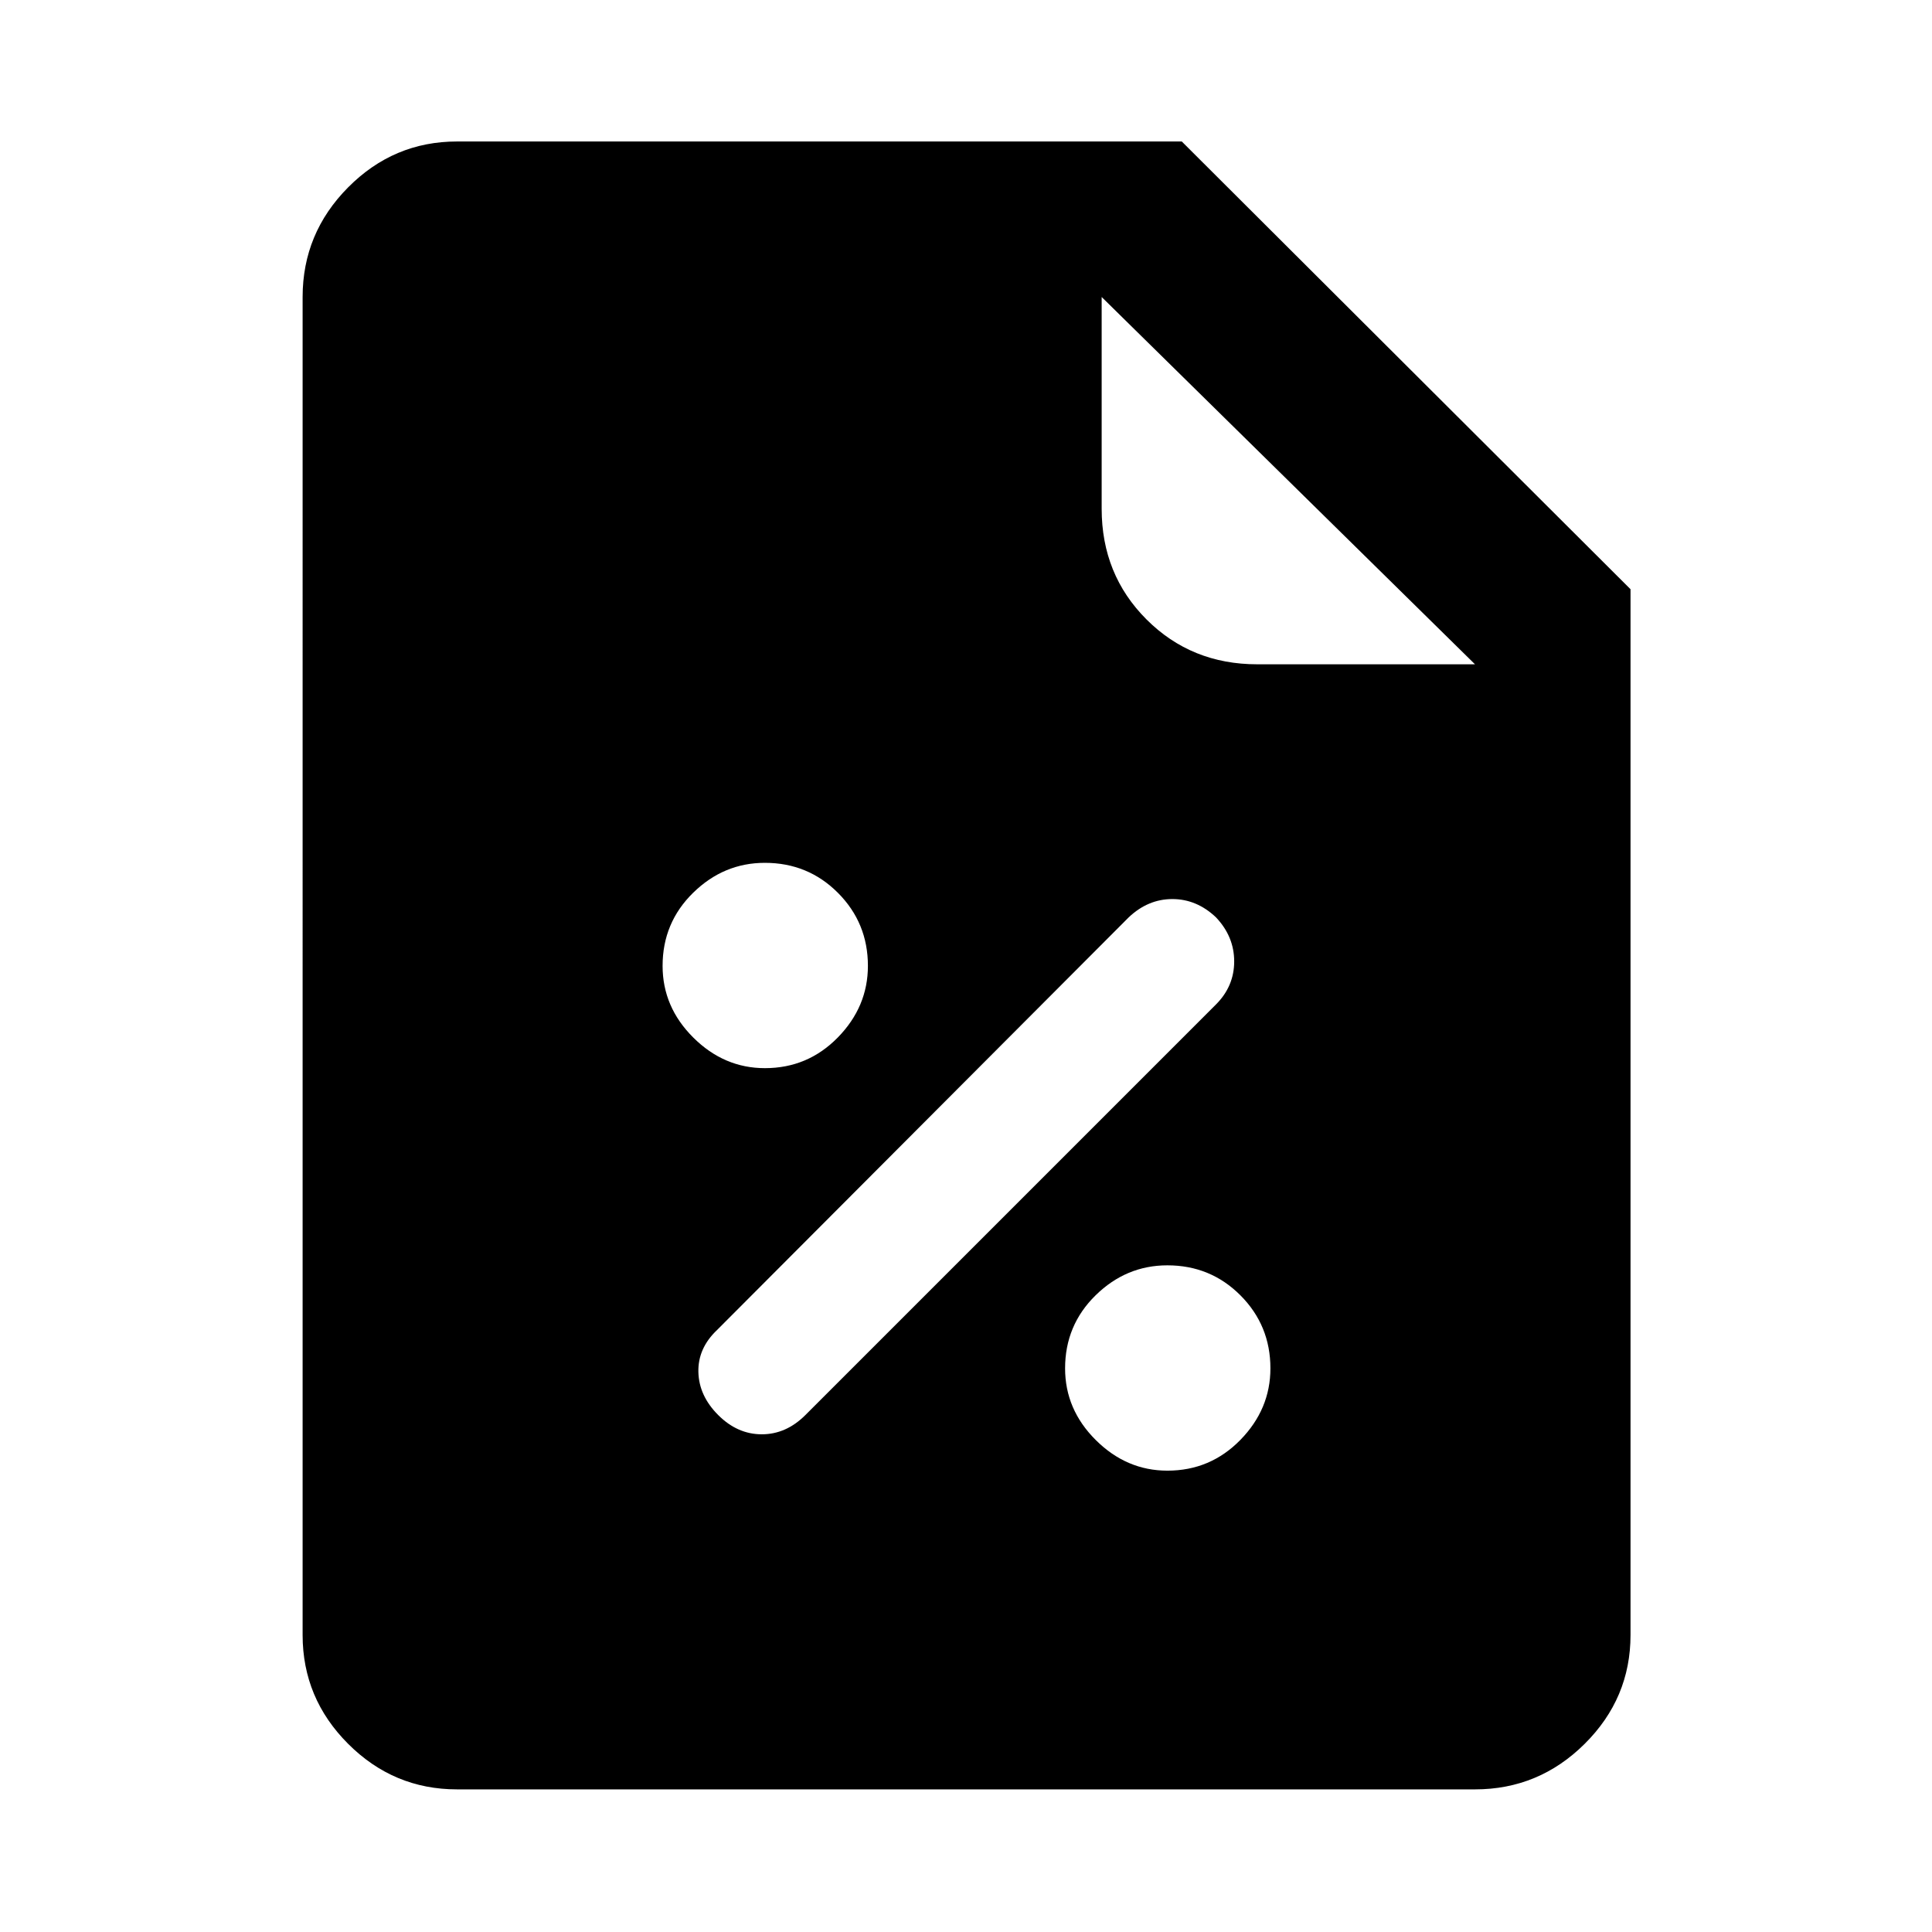 <svg xmlns="http://www.w3.org/2000/svg" height="48" viewBox="0 96 960 960" width="48"><path d="M580.088 826.761q21.307 0 36.24-15.271 14.933-15.271 14.933-35.578 0-21.307-14.874-36.24-14.874-14.933-36.328-14.933-20.454 0-35.637 14.874t-15.183 36.328q0 20.454 15.271 35.637 15.272 15.183 35.578 15.183ZM356.87 799.13q9.565 9.566 21.663 9.566 12.097 0 21.663-9.566l204-204q9.065-9.065 9.065-21.413 0-12.347-9.065-21.913-9.566-9.065-21.663-9.065-12.098 0-21.689 9.091l-204.54 205.04q-9.565 9.065-9.282 20.88.282 11.815 9.848 21.38Zm23.218-172.369q21.307 0 36.24-15.271 14.933-15.271 14.933-35.578 0-21.307-14.874-36.24-14.874-14.933-36.328-14.933-20.454 0-35.637 14.874t-15.183 36.328q0 20.454 15.271 35.637t35.578 15.183Zm-153.001 358.37q-31.475 0-54.097-22.621-22.621-22.622-22.621-54.097V243.587q0-31.709 22.621-54.496 22.622-22.787 54.097-22.787h360.131l222.978 222.478v519.631q0 31.475-22.787 54.097-22.787 22.621-54.496 22.621H227.087Zm505.826-559.044-185.5-182.5v105.217q0 32.708 22.287 54.996 22.288 22.287 54.996 22.287h108.217Z"/></svg>